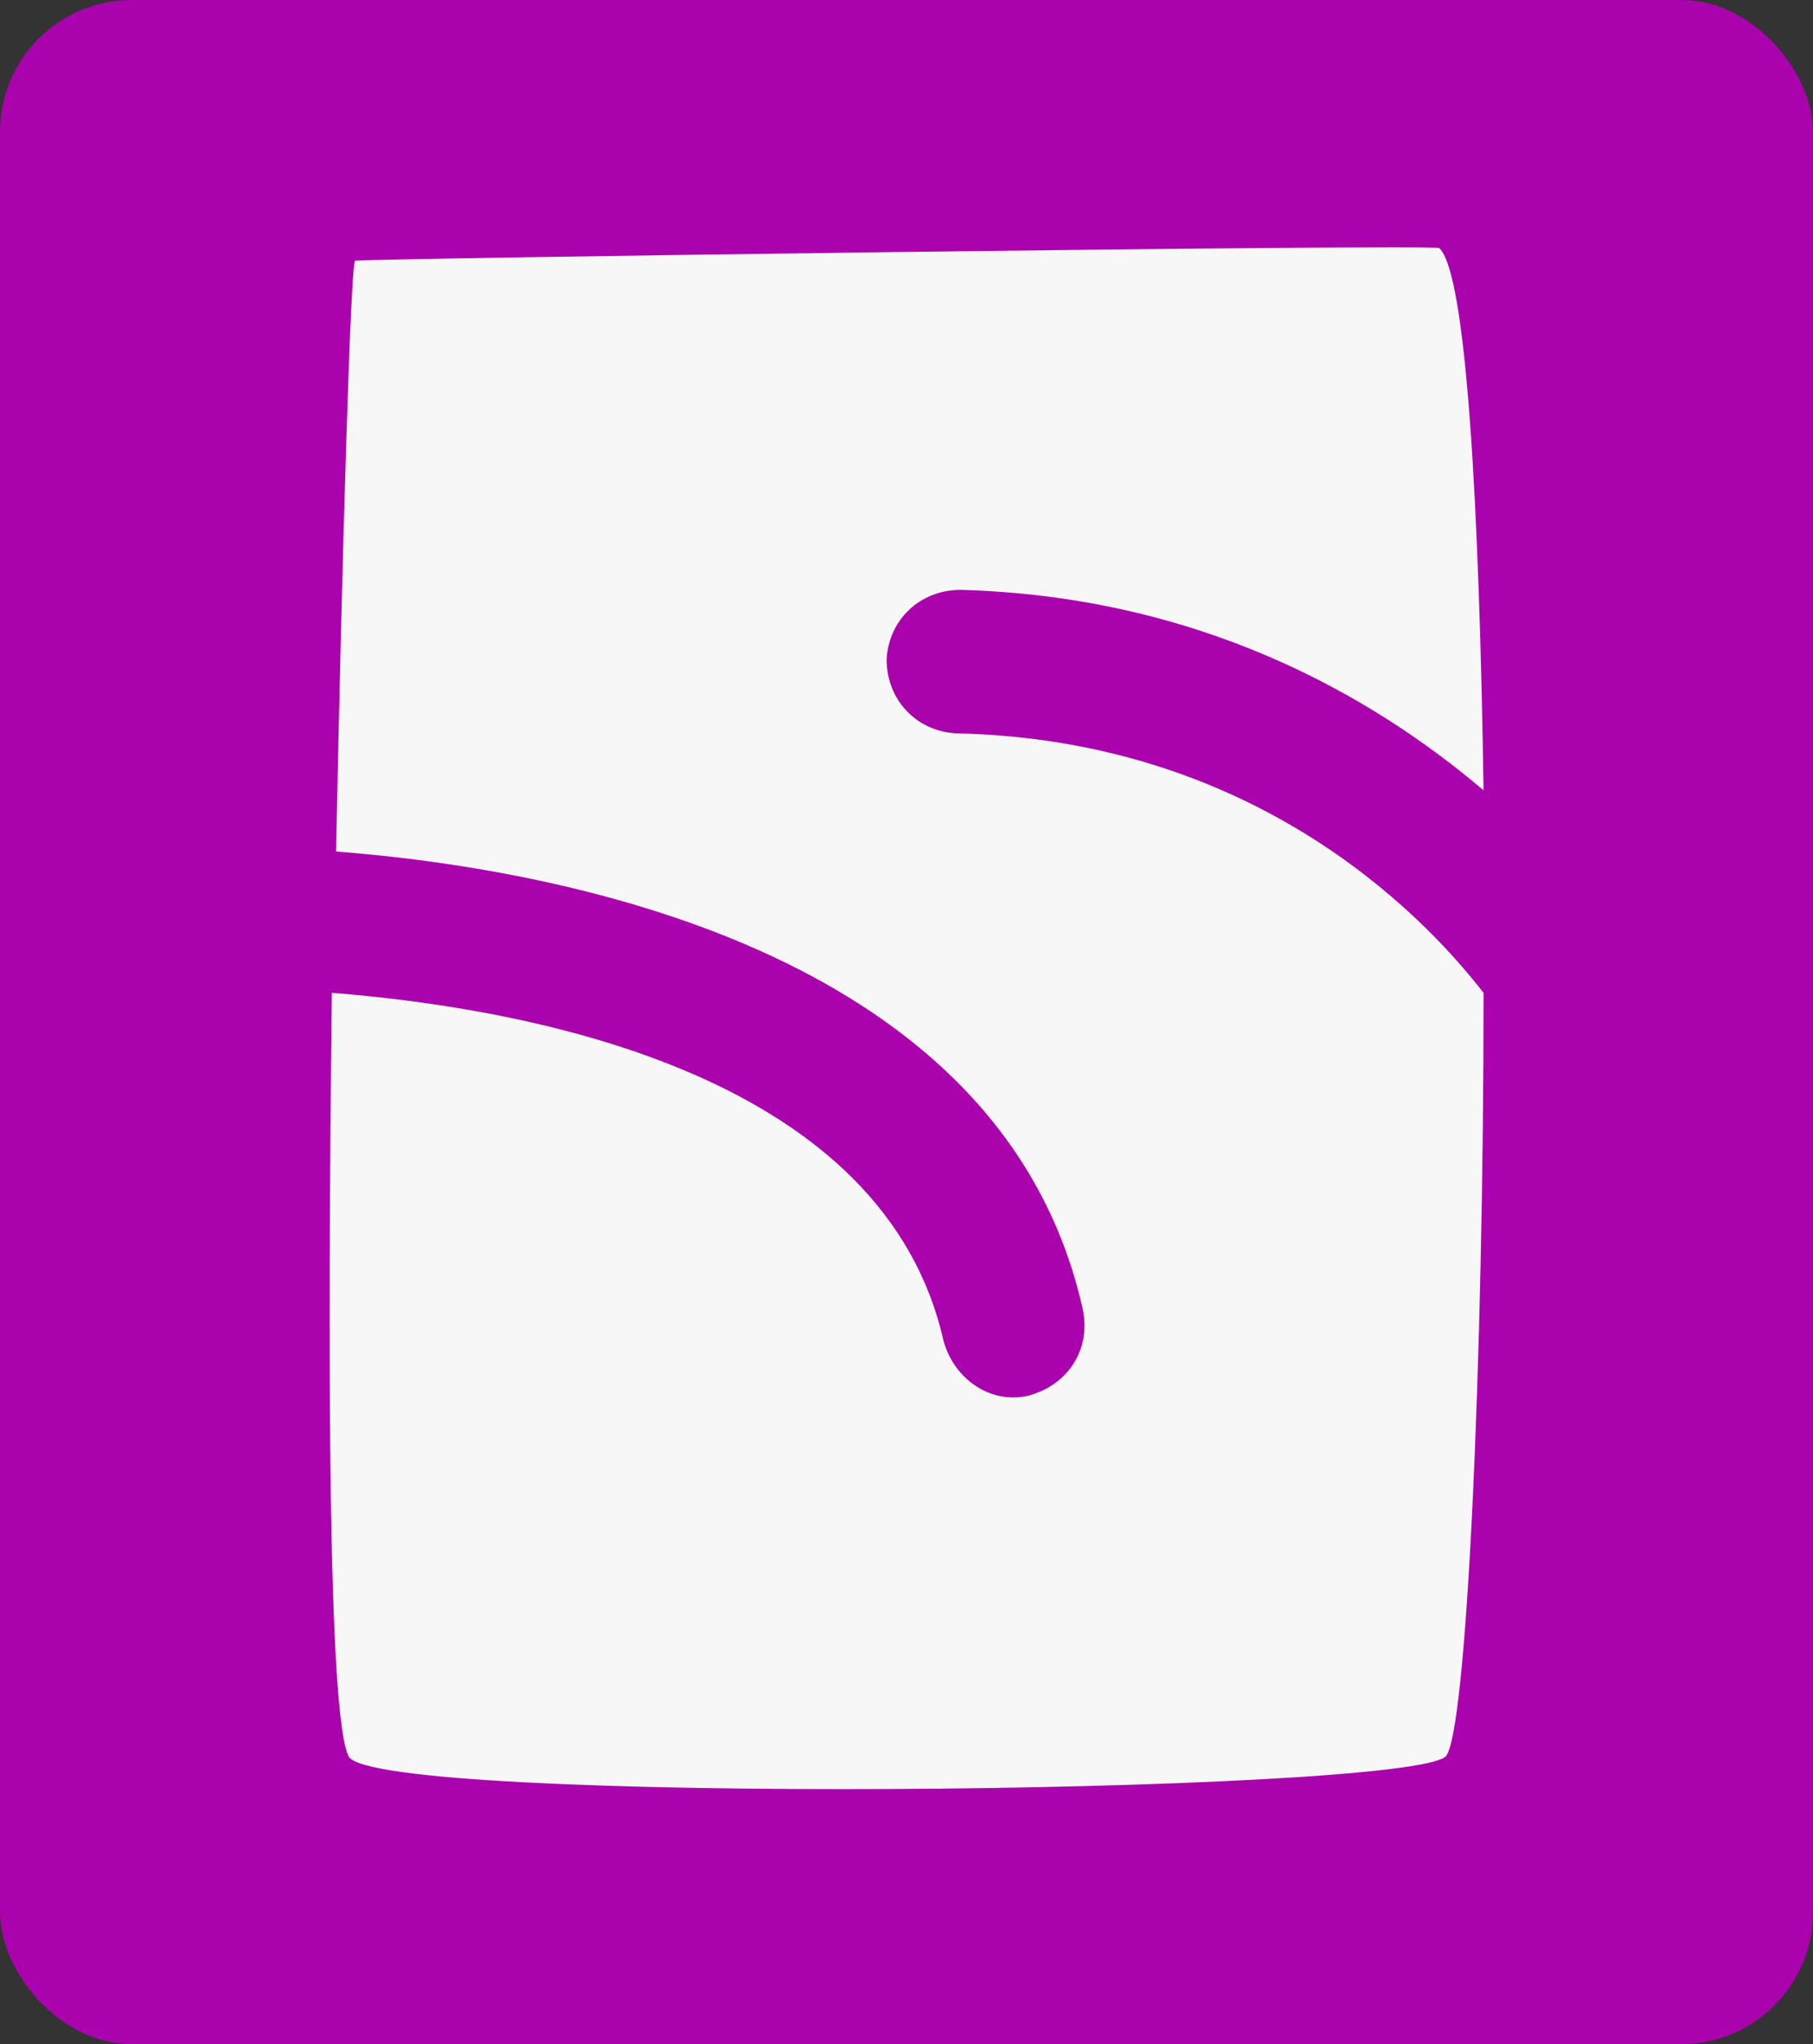 <?xml version="1.0" encoding="UTF-8" standalone="no"?>
<svg
   xmlns:svg="http://www.w3.org/2000/svg"
   xmlns="http://www.w3.org/2000/svg"
   xmlns:sodipodi="http://sodipodi.sourceforge.net/DTD/sodipodi-0.dtd"
   xmlns:inkscape="http://www.inkscape.org/namespaces/inkscape"
   sodipodi:docname="logo.svg"
   inkscape:version="1.0 (4035a4fb49, 2020-05-01)"
   inkscape:export-ydpi="363.87094"
   inkscape:export-xdpi="363.87094"
   inkscape:export-filename="C:\Users\wgrah\source\swordle\app\assets\adaptive-icon-inner.png"
   version="1.1"
   viewBox="0 0 110 124">
  <rect x="0" y="0" width="110" height="124" fill="#333333" stroke="none"/>
  <defs
     id="defs11" />
  <sodipodi:namedview
     inkscape:window-maximized="1"
     inkscape:window-y="1072"
     inkscape:window-x="-8"
     inkscape:window-height="1369"
     inkscape:window-width="2560"
     inkscape:cy="62"
     inkscape:cx="165"
     inkscape:zoom="3.1787879" />
  <g
     id="b"
     fill="#AA02AD"
     featurekey="symbolContainer"
     inkscape:export-xdpi="387.09677"
     inkscape:export-ydpi="387.09677">
    <rect
       id="c"
       width="110"
       height="124"
       rx="8" />
    <g
       transform="matrix(2.133 0 0 2.133 20.006 -19.504)"
       id="d"
       fill="#f7f7f7"
       featurekey="monogramFeature-0">
      <path
         id="e"
         d="m.72 16.56c0-.06 30.66-.48 30.84-.36.78.72 1.14 7.44 1.26 15.42-3.18-2.7-8.1-5.52-14.88-5.7-1.14 0-2.04.84-2.1 1.98 0 1.14.84 2.04 1.98 2.1 8.34.18 13.14 4.98 15 7.38 0 10.5-.48 21.12-1.08 21.72-1.26 1.08-30.42 1.38-31.2 0-.6-1.14-.6-11.52-.48-21.72 6.06.48 15.72 2.46 17.4 9.9.3 1.08 1.32 1.8 2.4 1.56 1.14-.3 1.8-1.32 1.56-2.46-2.22-9.96-14.28-12.48-21.24-13.02.18-8.94.42-16.74.54-16.8z" />
    </g>
  </g>
</svg>
